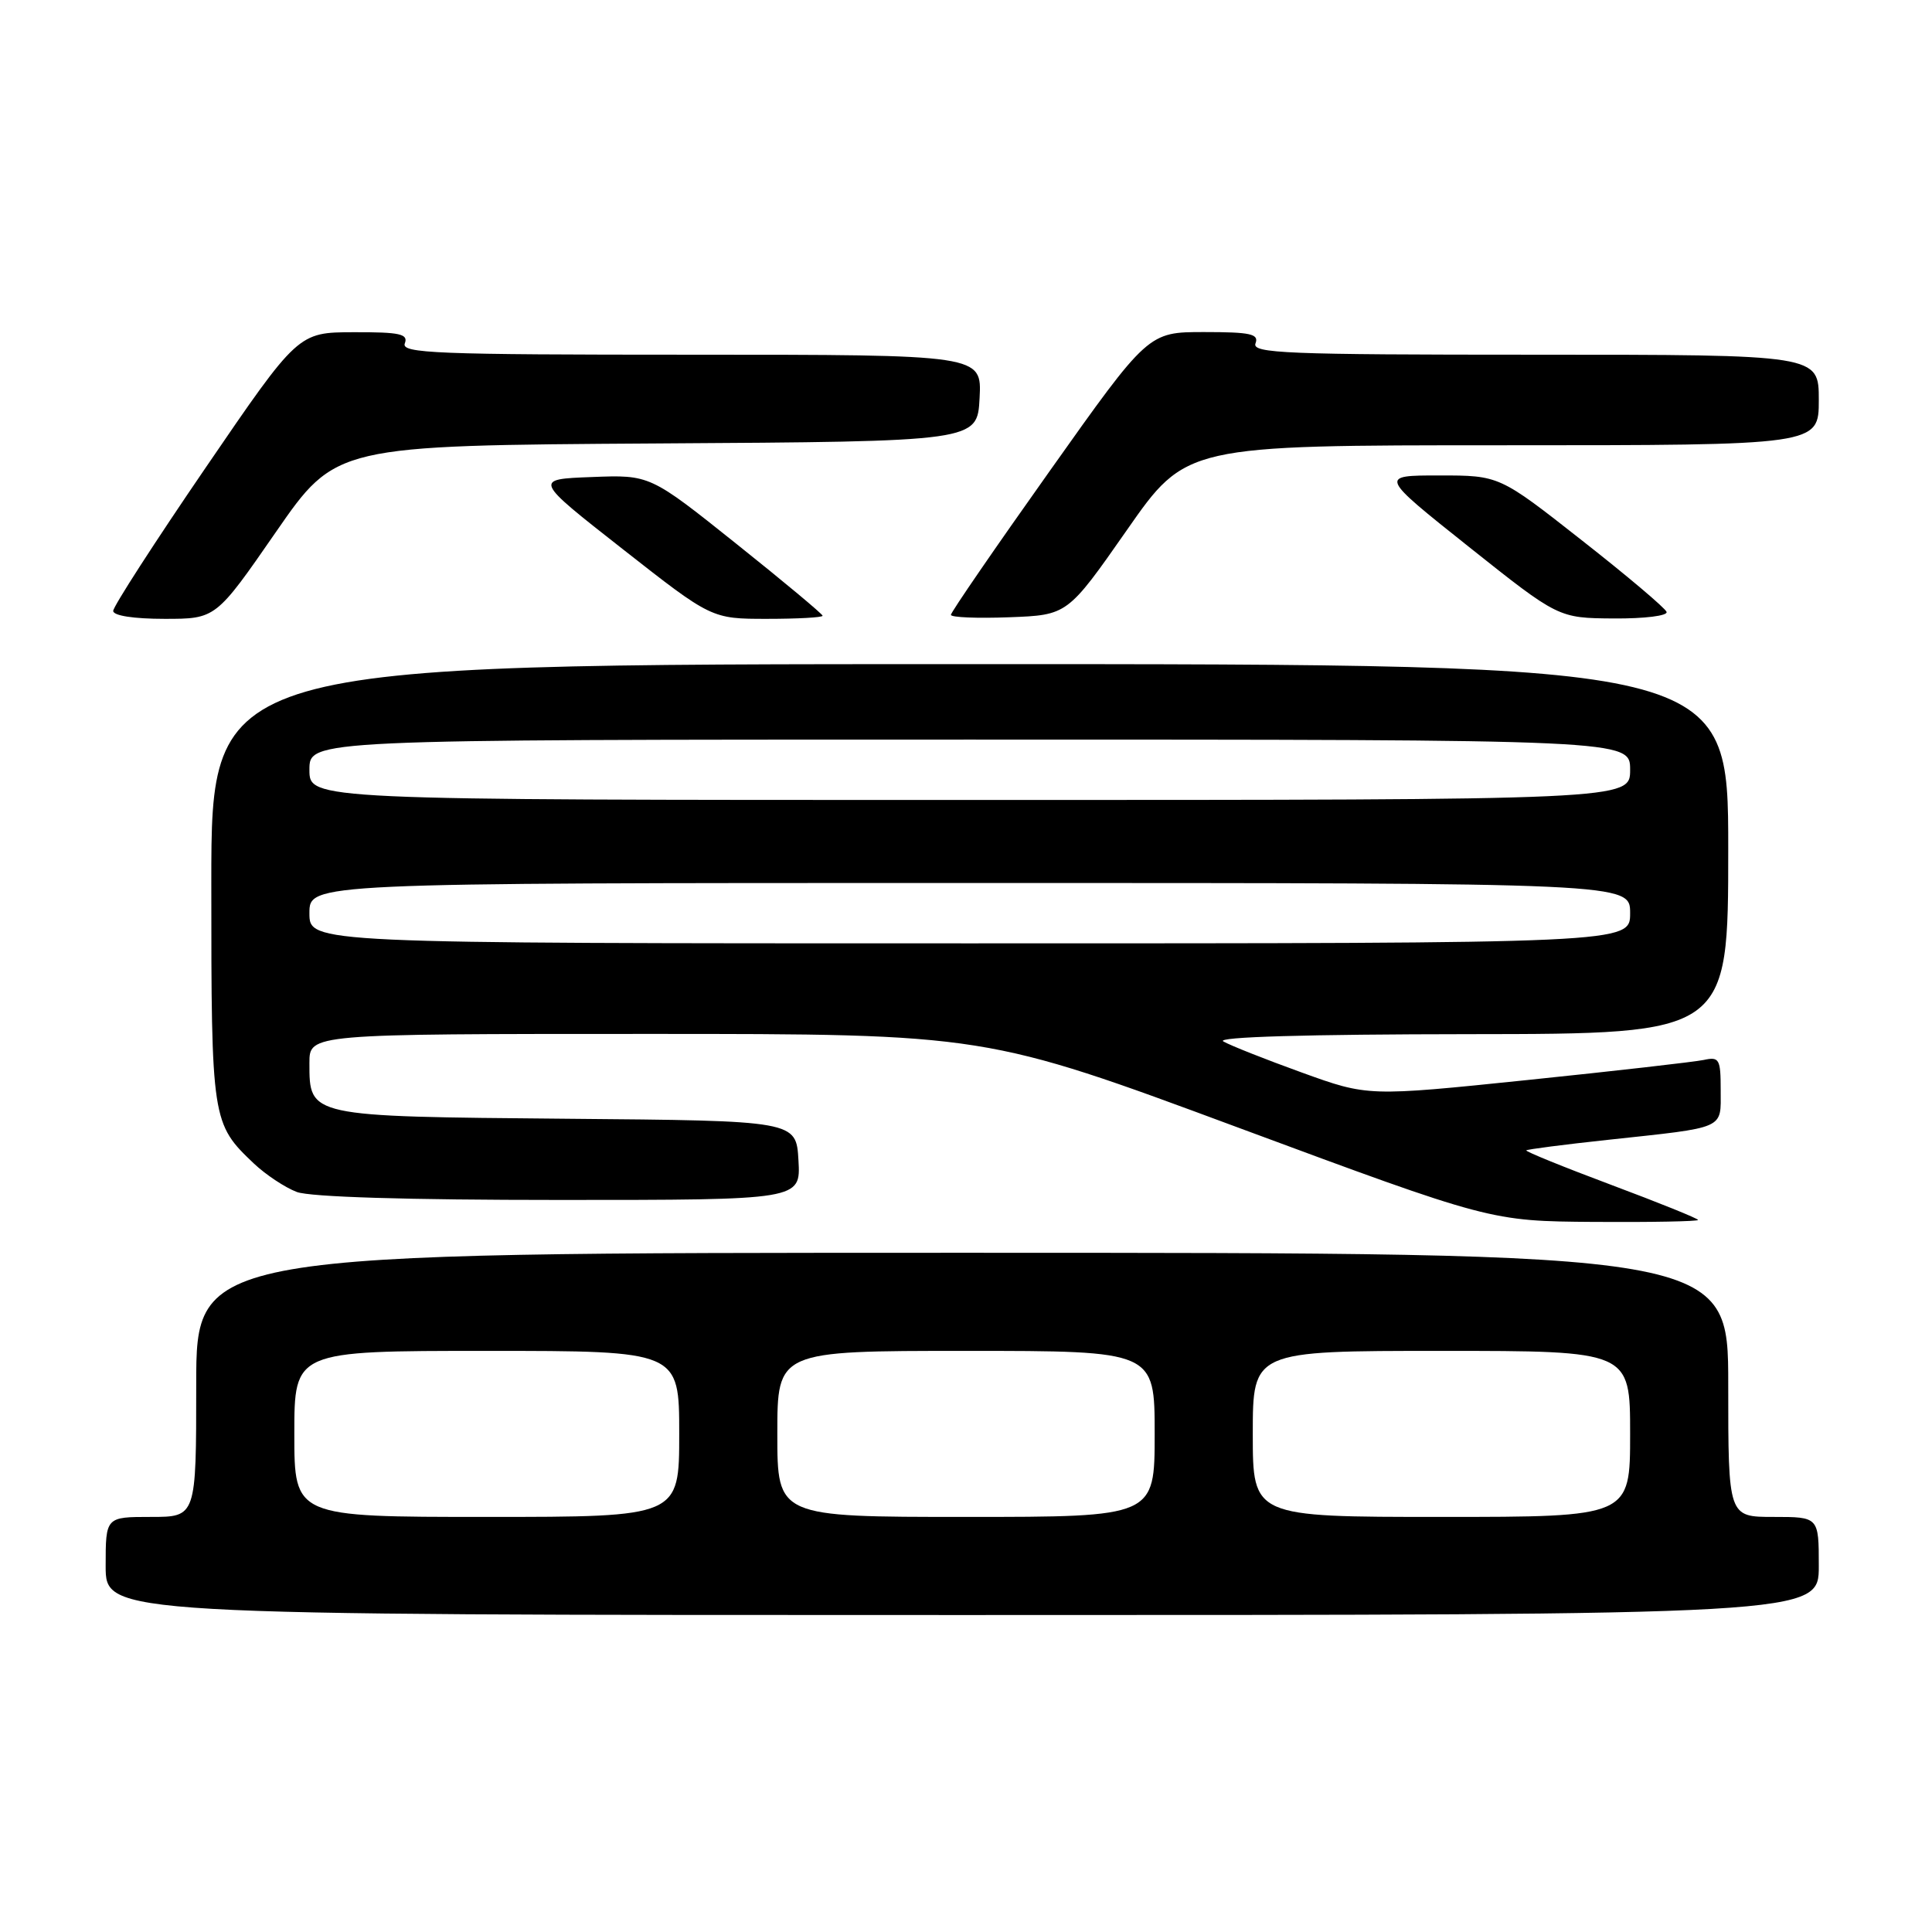 <?xml version="1.0" encoding="UTF-8" standalone="no"?>
<!DOCTYPE svg PUBLIC "-//W3C//DTD SVG 1.1//EN" "http://www.w3.org/Graphics/SVG/1.1/DTD/svg11.dtd" >
<svg xmlns="http://www.w3.org/2000/svg" xmlns:xlink="http://www.w3.org/1999/xlink" version="1.1" viewBox="0 0 256 256">
 <g >
 <path fill="currentColor"
d=" M 241.00 207.50 C 241.00 201.00 241.00 201.00 235.00 201.00 C 229.00 201.00 229.00 201.00 229.00 183.50 C 229.00 166.00 229.00 166.00 127.50 166.00 C 26.00 166.00 26.00 166.00 26.00 183.50 C 26.00 201.00 26.00 201.00 20.00 201.00 C 14.00 201.00 14.00 201.00 14.00 207.50 C 14.00 214.00 14.00 214.00 127.50 214.00 C 241.00 214.00 241.00 214.00 241.00 207.50 Z  M 225.00 161.65 C 225.00 161.46 219.82 159.37 213.49 157.00 C 207.16 154.63 202.10 152.57 202.24 152.43 C 202.38 152.29 207.22 151.66 213.00 151.04 C 228.83 149.33 228.00 149.70 228.00 144.46 C 228.00 140.32 227.82 140.00 225.75 140.45 C 224.51 140.71 214.00 141.91 202.38 143.11 C 181.27 145.29 181.27 145.29 172.48 142.11 C 167.64 140.36 162.97 138.51 162.09 137.99 C 161.09 137.40 173.09 137.05 194.75 137.03 C 229.00 137.00 229.00 137.00 229.00 112.50 C 229.00 88.00 229.00 88.00 128.50 88.00 C 28.00 88.00 28.00 88.00 28.00 117.05 C 28.00 148.52 28.06 148.88 33.66 154.19 C 35.22 155.66 37.77 157.35 39.32 157.94 C 41.09 158.61 53.95 159.00 74.12 159.00 C 106.10 159.00 106.10 159.00 105.80 153.75 C 105.50 148.50 105.50 148.50 75.06 148.24 C 40.78 147.94 41.00 147.98 41.00 140.85 C 41.00 137.00 41.00 137.00 85.81 137.00 C 130.61 137.00 130.61 137.00 164.06 149.41 C 197.50 161.81 197.50 161.81 211.25 161.91 C 218.81 161.96 225.00 161.84 225.00 161.65 Z  M 36.55 70.51 C 44.50 59.03 44.50 59.03 87.00 58.76 C 129.50 58.50 129.50 58.50 129.80 52.75 C 130.10 47.00 130.10 47.00 91.58 47.00 C 57.75 47.00 53.13 46.82 53.64 45.50 C 54.12 44.25 52.99 44.00 46.86 44.02 C 39.50 44.04 39.50 44.04 27.25 61.97 C 20.51 71.83 15.00 80.37 15.00 80.95 C 15.00 81.58 17.72 82.00 21.80 82.00 C 28.60 82.00 28.60 82.00 36.55 70.51 Z  M 109.00 81.59 C 109.00 81.37 103.85 77.07 97.56 72.05 C 86.12 62.91 86.12 62.91 78.41 63.21 C 70.70 63.50 70.70 63.50 82.50 72.75 C 94.29 82.00 94.29 82.00 101.65 82.00 C 105.69 82.00 109.00 81.82 109.00 81.59 Z  M 149.31 70.25 C 157.16 59.00 157.16 59.00 199.08 59.00 C 241.00 59.00 241.00 59.00 241.00 53.00 C 241.00 47.00 241.00 47.00 203.39 47.00 C 170.38 47.00 165.86 46.82 166.36 45.50 C 166.84 44.25 165.71 44.00 159.55 44.00 C 152.15 44.00 152.15 44.00 139.08 62.43 C 131.88 72.57 126.00 81.13 126.00 81.47 C 126.00 81.81 129.48 81.95 133.73 81.79 C 141.45 81.50 141.45 81.50 149.31 70.25 Z  M 220.83 81.08 C 220.65 80.57 215.59 76.29 209.58 71.58 C 198.67 63.00 198.67 63.00 190.71 63.00 C 182.75 63.00 182.75 63.00 194.62 72.45 C 206.50 81.90 206.50 81.90 213.83 81.95 C 217.91 81.98 221.02 81.59 220.83 81.08 Z  M 39.00 190.00 C 39.00 179.00 39.00 179.00 64.50 179.00 C 90.00 179.00 90.00 179.00 90.00 190.00 C 90.00 201.00 90.00 201.00 64.50 201.00 C 39.00 201.00 39.00 201.00 39.00 190.00 Z  M 103.00 190.00 C 103.00 179.00 103.00 179.00 128.00 179.00 C 153.00 179.00 153.00 179.00 153.00 190.00 C 153.00 201.00 153.00 201.00 128.00 201.00 C 103.00 201.00 103.00 201.00 103.00 190.00 Z  M 166.00 190.00 C 166.00 179.00 166.00 179.00 191.00 179.00 C 216.00 179.00 216.00 179.00 216.00 190.00 C 216.00 201.00 216.00 201.00 191.00 201.00 C 166.00 201.00 166.00 201.00 166.00 190.00 Z  M 41.00 121.00 C 41.00 117.00 41.00 117.00 128.50 117.00 C 216.00 117.00 216.00 117.00 216.00 121.00 C 216.00 125.00 216.00 125.00 128.50 125.00 C 41.00 125.00 41.00 125.00 41.00 121.00 Z  M 41.00 102.00 C 41.00 98.00 41.00 98.00 128.50 98.00 C 216.00 98.00 216.00 98.00 216.00 102.00 C 216.00 106.00 216.00 106.00 128.50 106.00 C 41.00 106.00 41.00 106.00 41.00 102.00 Z "/>
</g>
</svg>